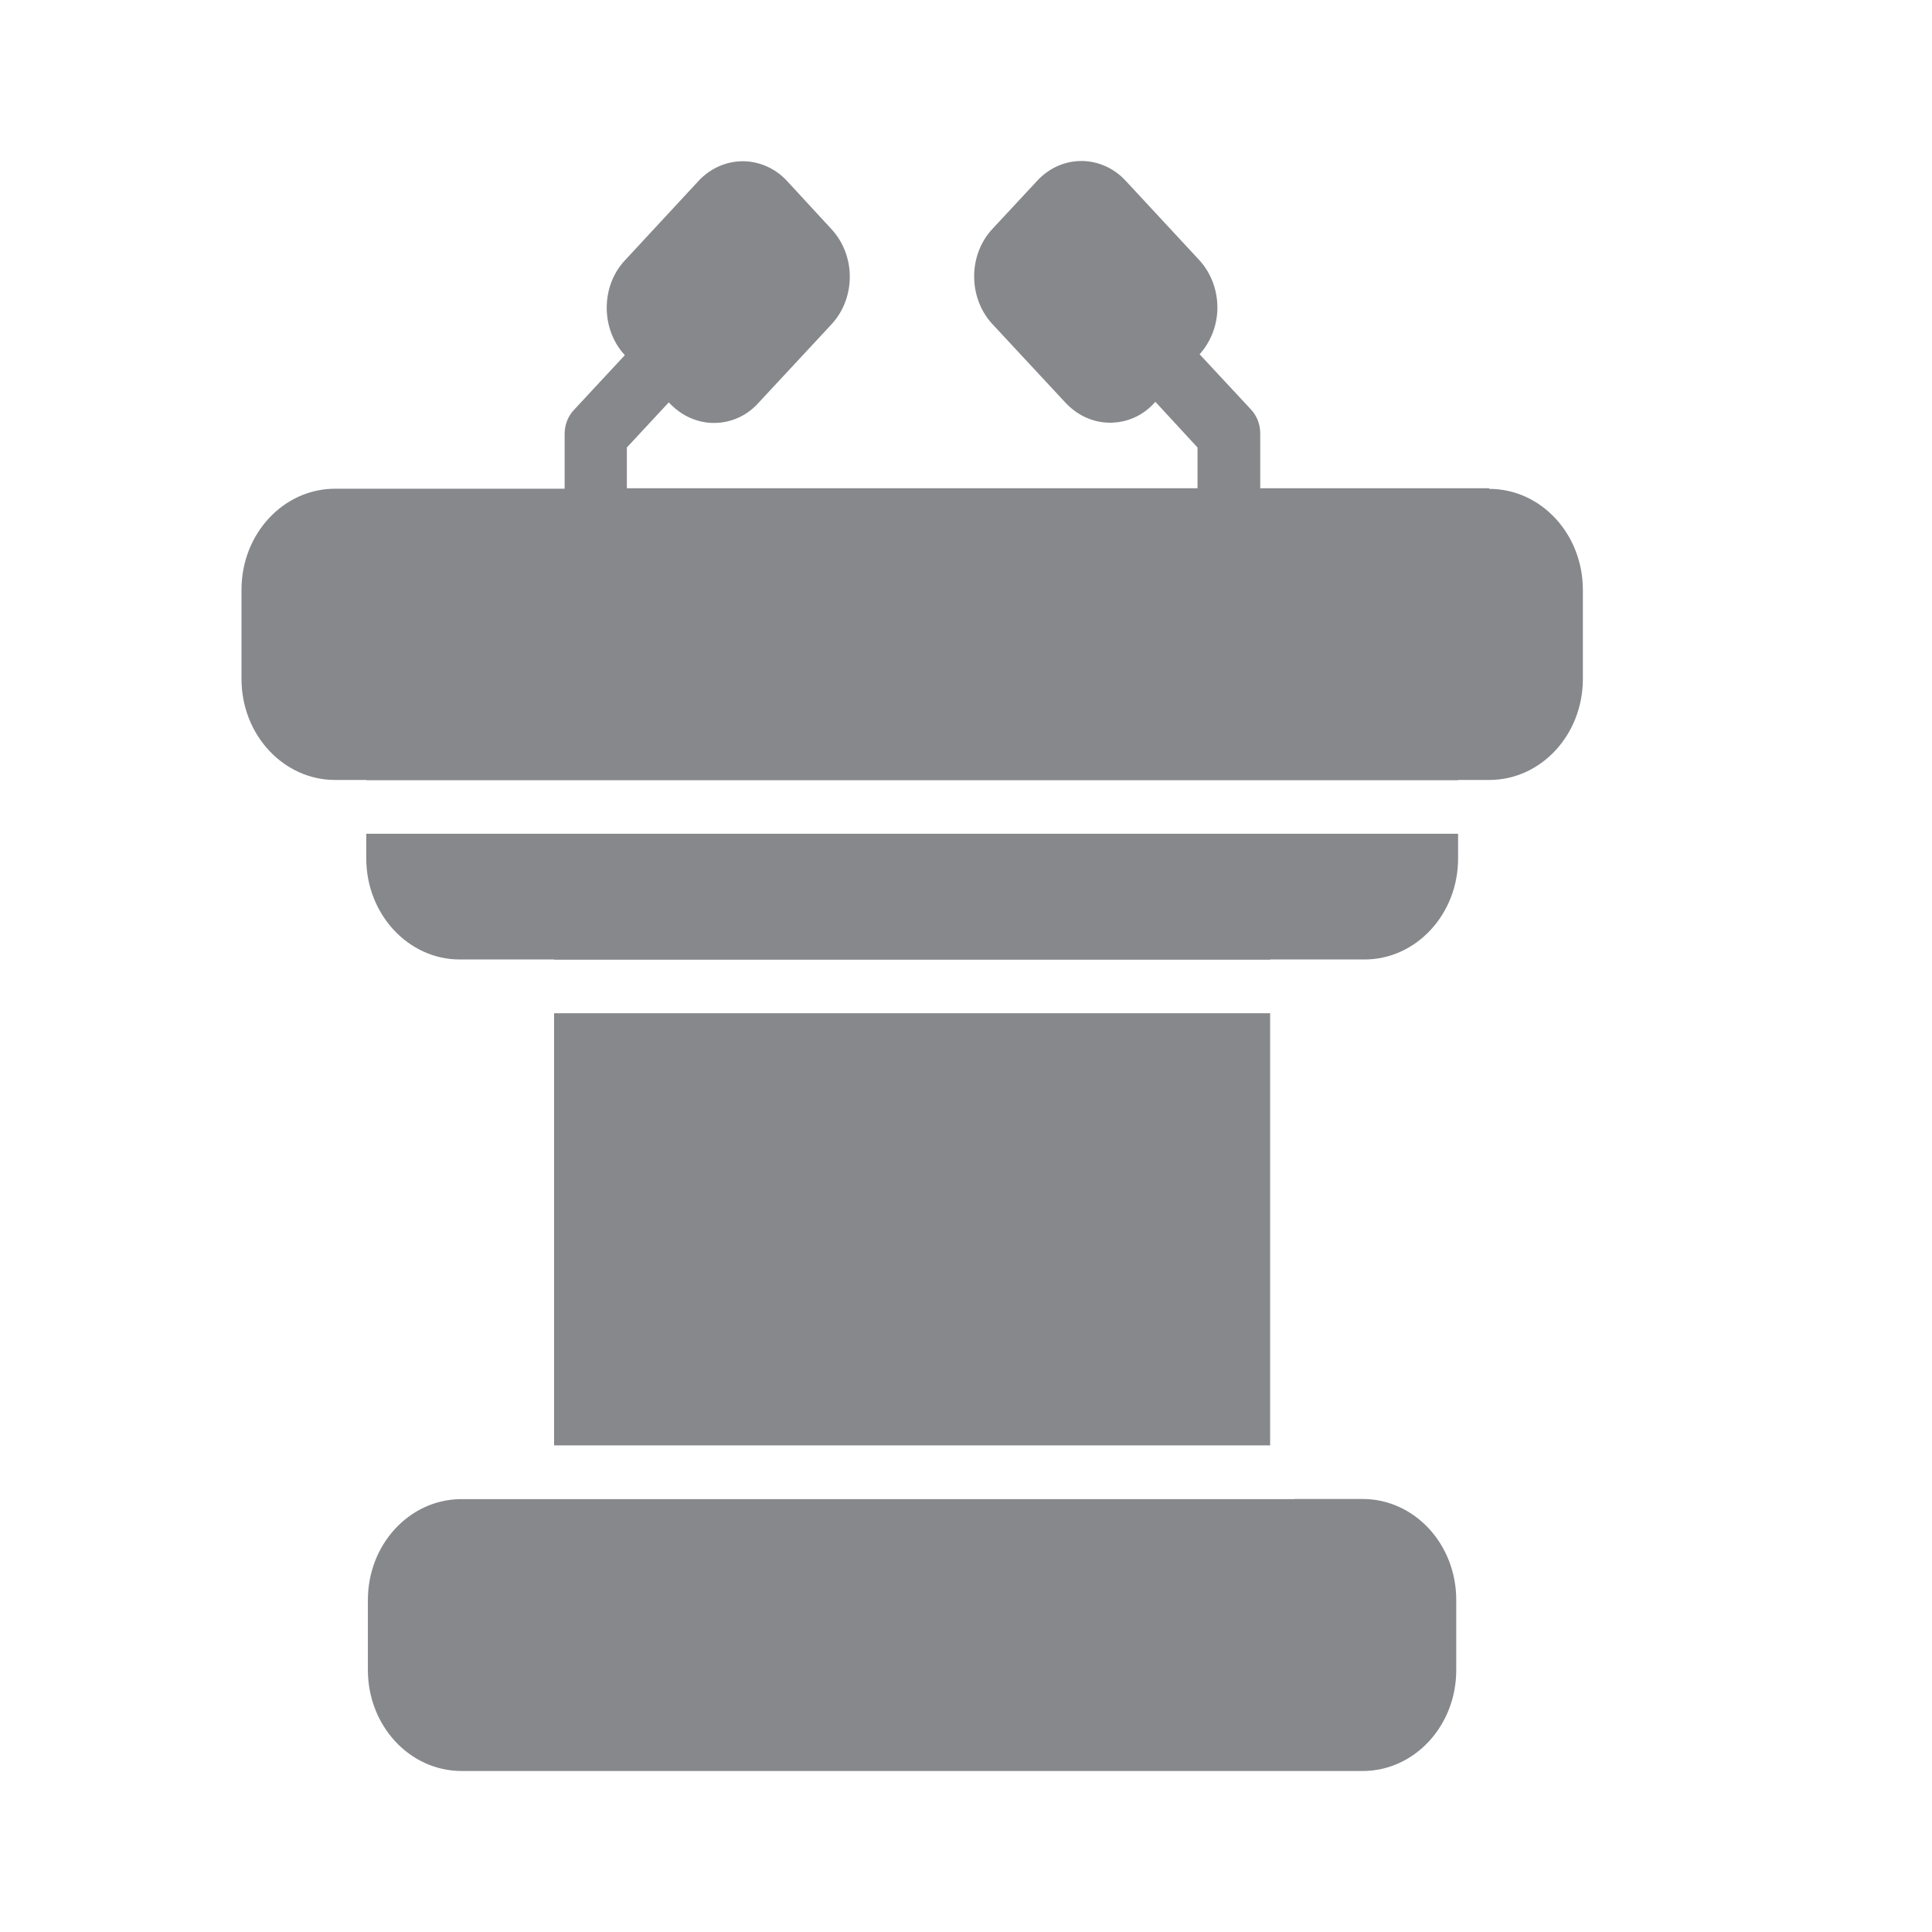 <svg width="24" height="24" viewBox="0 0 24 24" fill="none" xmlns="http://www.w3.org/2000/svg">
<path fill-rule="evenodd" clip-rule="evenodd" d="M18.5 6.073C19.143 6.073 19.663 6.634 19.663 7.328V8.434C19.663 9.128 19.143 9.689 18.5 9.689H18.113V9.692H4.55V9.689H4.163C3.521 9.689 3 9.128 3 8.434V7.325C3 6.631 3.521 6.071 4.163 6.071H7.014V5.391C7.014 5.28 7.053 5.175 7.127 5.095L7.762 4.412C7.617 4.256 7.537 4.045 7.537 3.823C7.537 3.601 7.617 3.388 7.765 3.232L8.678 2.247C8.823 2.091 9.022 2.003 9.227 2.003C9.432 2.003 9.631 2.091 9.776 2.247L10.33 2.848C10.632 3.175 10.632 3.701 10.33 4.028L9.417 5.01C9.267 5.175 9.067 5.254 8.868 5.254C8.672 5.254 8.473 5.172 8.319 5.01L8.308 4.998L7.787 5.559V6.065H14.876V5.559L14.353 4.992L14.338 5.007C14.188 5.172 13.989 5.251 13.789 5.251C13.59 5.251 13.394 5.169 13.24 5.007L12.327 4.025C12.026 3.698 12.026 3.169 12.327 2.845L12.885 2.245C13.03 2.088 13.226 2 13.434 2C13.639 2 13.838 2.088 13.983 2.245L14.896 3.229C15.041 3.385 15.123 3.599 15.123 3.821C15.123 4.037 15.041 4.247 14.902 4.401L15.542 5.089C15.616 5.169 15.655 5.274 15.655 5.385V6.065H18.5V6.073ZM4.55 10.665V10.357H18.113V10.665C18.113 11.356 17.593 11.919 16.95 11.919H15.778V11.922H6.883V11.919H5.711C5.071 11.919 4.55 11.356 4.55 10.665ZM6.883 17.955V12.587H15.778V17.955H6.883ZM16.927 18.621C17.57 18.621 18.09 19.181 18.09 19.875V20.746C18.09 21.44 17.57 22 16.927 22H5.734C5.091 22 4.57 21.44 4.57 20.746V19.875C4.57 19.19 5.079 18.635 5.711 18.623H16.079V18.621H16.927Z" fill="#86888C"/>
</svg>
